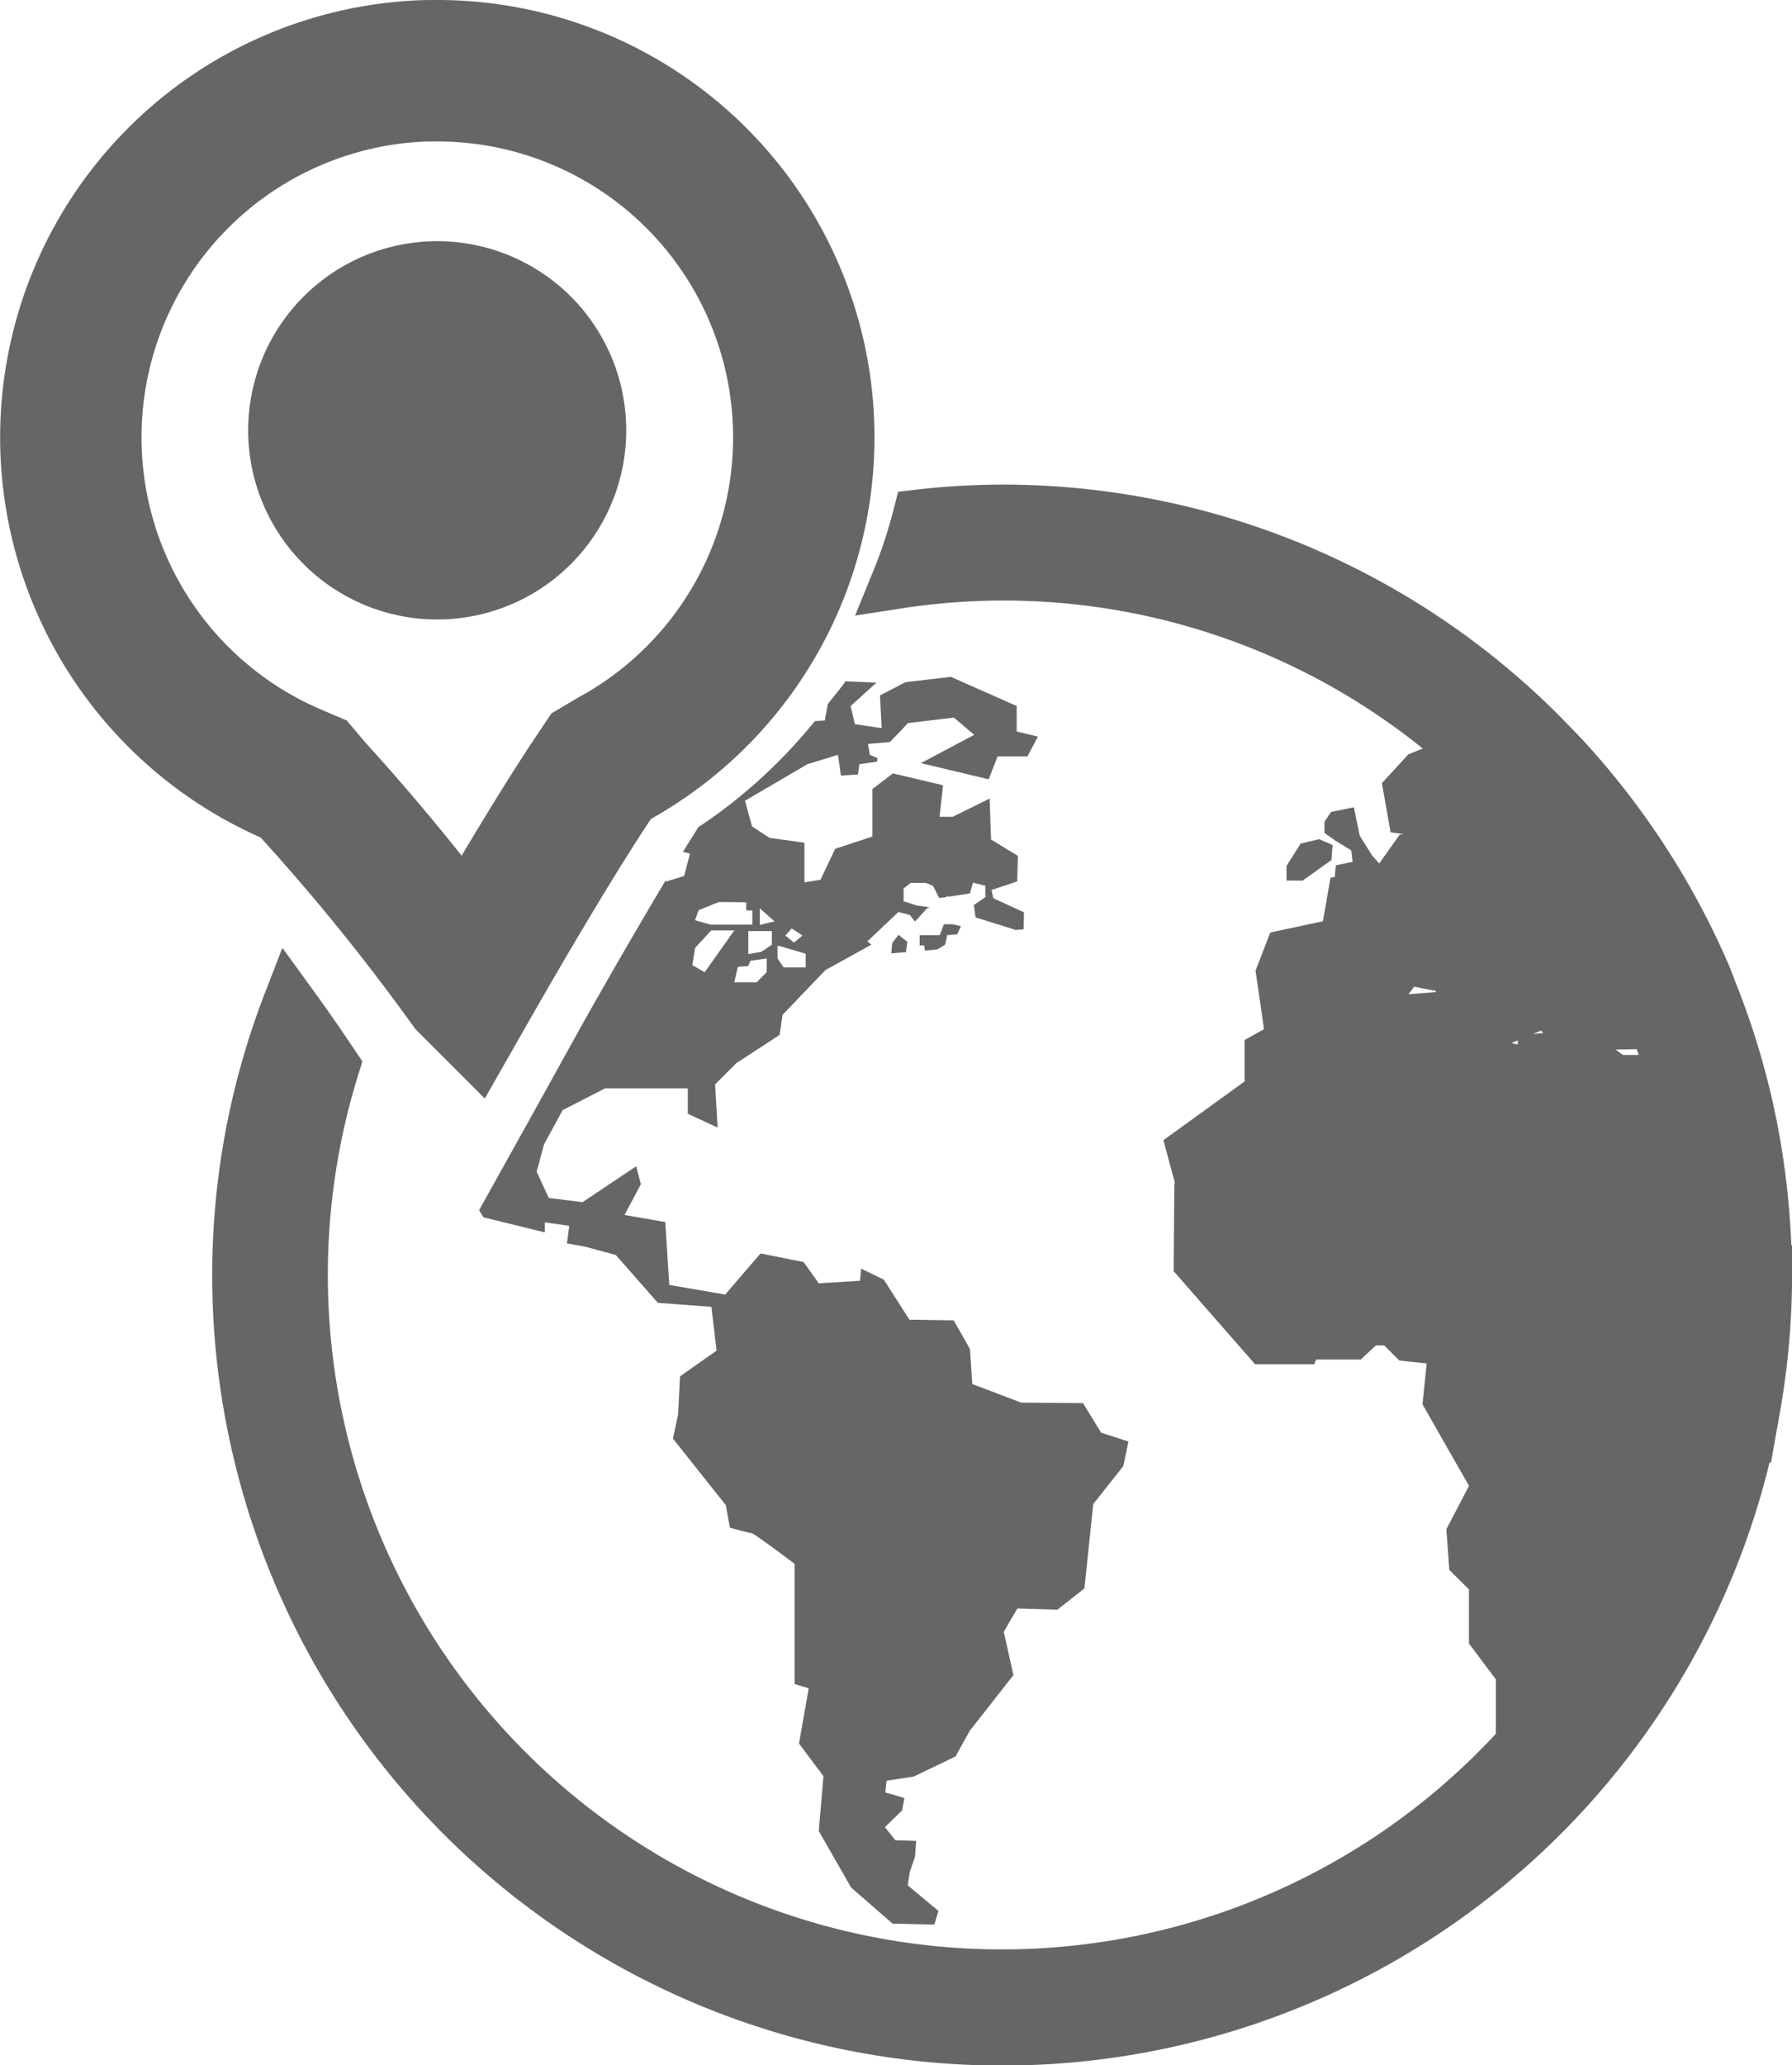 <svg xmlns="http://www.w3.org/2000/svg" width="25.351" height="29.199" viewBox="0 0 25.351 29.199"><title>want-to-visit</title><path d="M18.865,12.582h.287l.382-.04.2-.234-.208-.083-.116-.132-.175-.28-.082-.4-.323.066-.093.138v.159l.155.109.224.138.019.161-.237.05Zm0,0" fill="#666"/><path d="M18.4,11.926l-.2.316v.208h.227l.408-.29.017-.214-.192-.082Zm0,0" fill="#666"/><path d="M13.294,13.221h-.284v.145h.066s0,.033.01.073l.175-.017.109-.066.03-.135.142-.013.053-.115-.129-.027-.112,0Zm0,0" fill="#666"/><path d="M12.609,13.478l.208-.017.019-.145-.125-.1-.089.116Zm0,0" fill="#666"/><path d="M24.972,17.914c0-.316-.019-.629-.05-.939a10.667,10.667,0,0,0-.715-2.94l-.079-.208A10.925,10.925,0,0,0,22.1,10.7c-.057-.06-.112-.116-.169-.175-.161-.165-.322-.327-.494-.482a10.749,10.749,0,0,0-7.265-2.817,10.467,10.467,0,0,0-1.167.069,7.1,7.1,0,0,1-.31.936,9.823,9.823,0,0,1,8.023,2.36L20.6,10.8l-.458.181-.191.208.043.244.237.033.142.356.4-.165.069.475h-.121l-.337-.046-.369.06-.359.507-.51.083-.076.435.218.053-.063.284-.51-.1-.468.1-.1.257.079.547.273.128.462,0,.31-.03.1-.247.481-.629.323.066.313-.284.06.221.771.521-.093.129-.349-.02.136.192.213.046.251-.105,0-.3.112-.052-.089-.1-.518-.289-.135-.383h.429l.135.136.373.319.013.386.382.409.145-.56.264-.145.049.458.261.284.514-.01c.1.257.192.521.271.788l-.057.049h-.791l-.482-.359-.507.049v.31h-.162l-.171-.125-.877-.221v-.567l-1.114.086-.343.185h-.442l-.218-.024-.537.3v.557l-1.094.791.092.34H17.2l-.059.323-.155.056-.007.84.946,1.081h.413l.026-.066h.738l.214-.2h.422l.23.23.626.066-.085.831.7,1.226-.366.7.024.329.289.287v.795l.38.507v.66h.326A9.91,9.91,0,0,1,4.715,15.066l-.135-.2c-.046-.069-.224-.33-.484-.688a10.66,10.66,0,0,0-.719,3.846,10.8,10.8,0,0,0,21.3,2.531c.05-.214.093-.425.132-.642a10.791,10.791,0,0,0,.168-1.889c0-.036,0-.073,0-.109Z" fill="#666" stroke="#666" stroke-miterlimit="10" stroke-width="0.75"/><path d="M21.676,12.074l-.679,0-.043-.142.425-.218,0-.481c.168.177.333.362.488.557Z" fill="#666"/><path d="M23.133,14.008l-.191.027V13.6L23,13.527c.083.159.158.32.23.484Z" fill="#666"/><path d="M23.789,15.782l.033-.036c.013.056.026.112.04.168Z" fill="#666"/><path d="M23.789,15.782" fill="#666"/><path d="M11.669,10.185l-.142.01a7.33,7.33,0,0,1-1.648,1.5c-.069.109-.142.228-.218.349l.1.024-.083.316-.254.079-.007-.017c-.537.9-1.1,1.888-1.308,2.268l-.57,1.028-.762,1.368.063.1.867.213v-.142l.346.05-.033.247.27.05.422.115.594.676.758.057.073.619-.517.363L9.593,20l-.073.339.748.94.057.319s.273.076.306.076.61.435.61.435v1.7l.2.059-.138.781.346.462-.066.775.458.8.586.51.59.013.06-.192-.435-.362.026-.181.076-.224.017-.224-.294-.009-.149-.185.244-.237.033-.175-.27-.079.016-.165.386-.06.591-.284.2-.362.619-.788L14.2,23.07l.192-.33.567.017.382-.3.125-1.193.425-.537.073-.347-.386-.125-.257-.418-.874-.007-.692-.263-.033-.494-.23-.406-.627-.01-.362-.566-.32-.155-.017.171-.583.036-.214-.3-.61-.122-.5.581-.791-.136-.056-.889-.577-.1.231-.435-.066-.254-.759.508-.478-.06-.171-.372.105-.386.263-.484.6-.307h1.17l0,.359.422.195-.036-.61.3-.3.613-.4.042-.284.607-.633.65-.359-.057-.046.439-.416.161.043.073.093.168-.185.04-.017-.184-.026-.185-.059v-.181l.1-.079H13.1l.1.043.086.171.105-.013v-.016l.03.01.3-.046.043-.152.175.043v.161l-.162.112.024.175.55.171v.007l.129-.009.006-.241-.435-.2-.024-.116.363-.121L14.4,12.1l-.38-.231L14,11.29l-.521.257h-.188l.05-.445-.709-.168-.29.221v.672L11.815,12l-.208.438-.227.036v-.56l-.494-.069-.247-.161-.1-.363.883-.517.432-.132.043.293.24-.016.02-.145.25-.036.007-.05-.109-.046-.026-.155.31-.026.188-.195.01-.013h0l.056-.06.652-.078.287.244-.754.4.959.228.126-.323h.422l.148-.28-.3-.073V9.981l-.932-.412-.643.076-.359.187.023.462-.379-.056-.059-.257.365-.33-.438-.019c-.076.112-.168.214-.251.323Zm-1.7,3.56-.175-.1.04-.244.227-.247h.327Zm.877,0-.142.142h-.316l.05-.218.148-.013.03-.073.231-.033Zm.073-.389-.148.1-.185.033v-.326h.333Zm.28-.23.154.1-.121.1-.122-.1Zm-.2.247h.024l.375.111v.192h-.313L11,13.551Zm-.25-.531.208.184-.208.05Zm-.192-.086v.116h.086v.2h-.591l-.22-.062.052-.142.287-.116Zm0,0" fill="#666"/><path d="M4.295,11.013l-.155-.066A5.185,5.185,0,0,1,5.884,1.007C5.988,1,6.091,1,6.19,1a5.183,5.183,0,0,1,2.484,9.731l-.169.1-.111.166c-.529.791-1.247,2.01-1.755,2.9a30.709,30.709,0,0,0-2.23-2.749Z" fill="none" stroke="#666" stroke-miterlimit="10" stroke-width="2"/><path d="M3.951,9.968" fill="#666"/><path d="M8.859,6.086A2.674,2.674,0,1,1,6.187,3.41,2.673,2.673,0,0,1,8.859,6.086Zm0,0" fill="#666"/></svg>